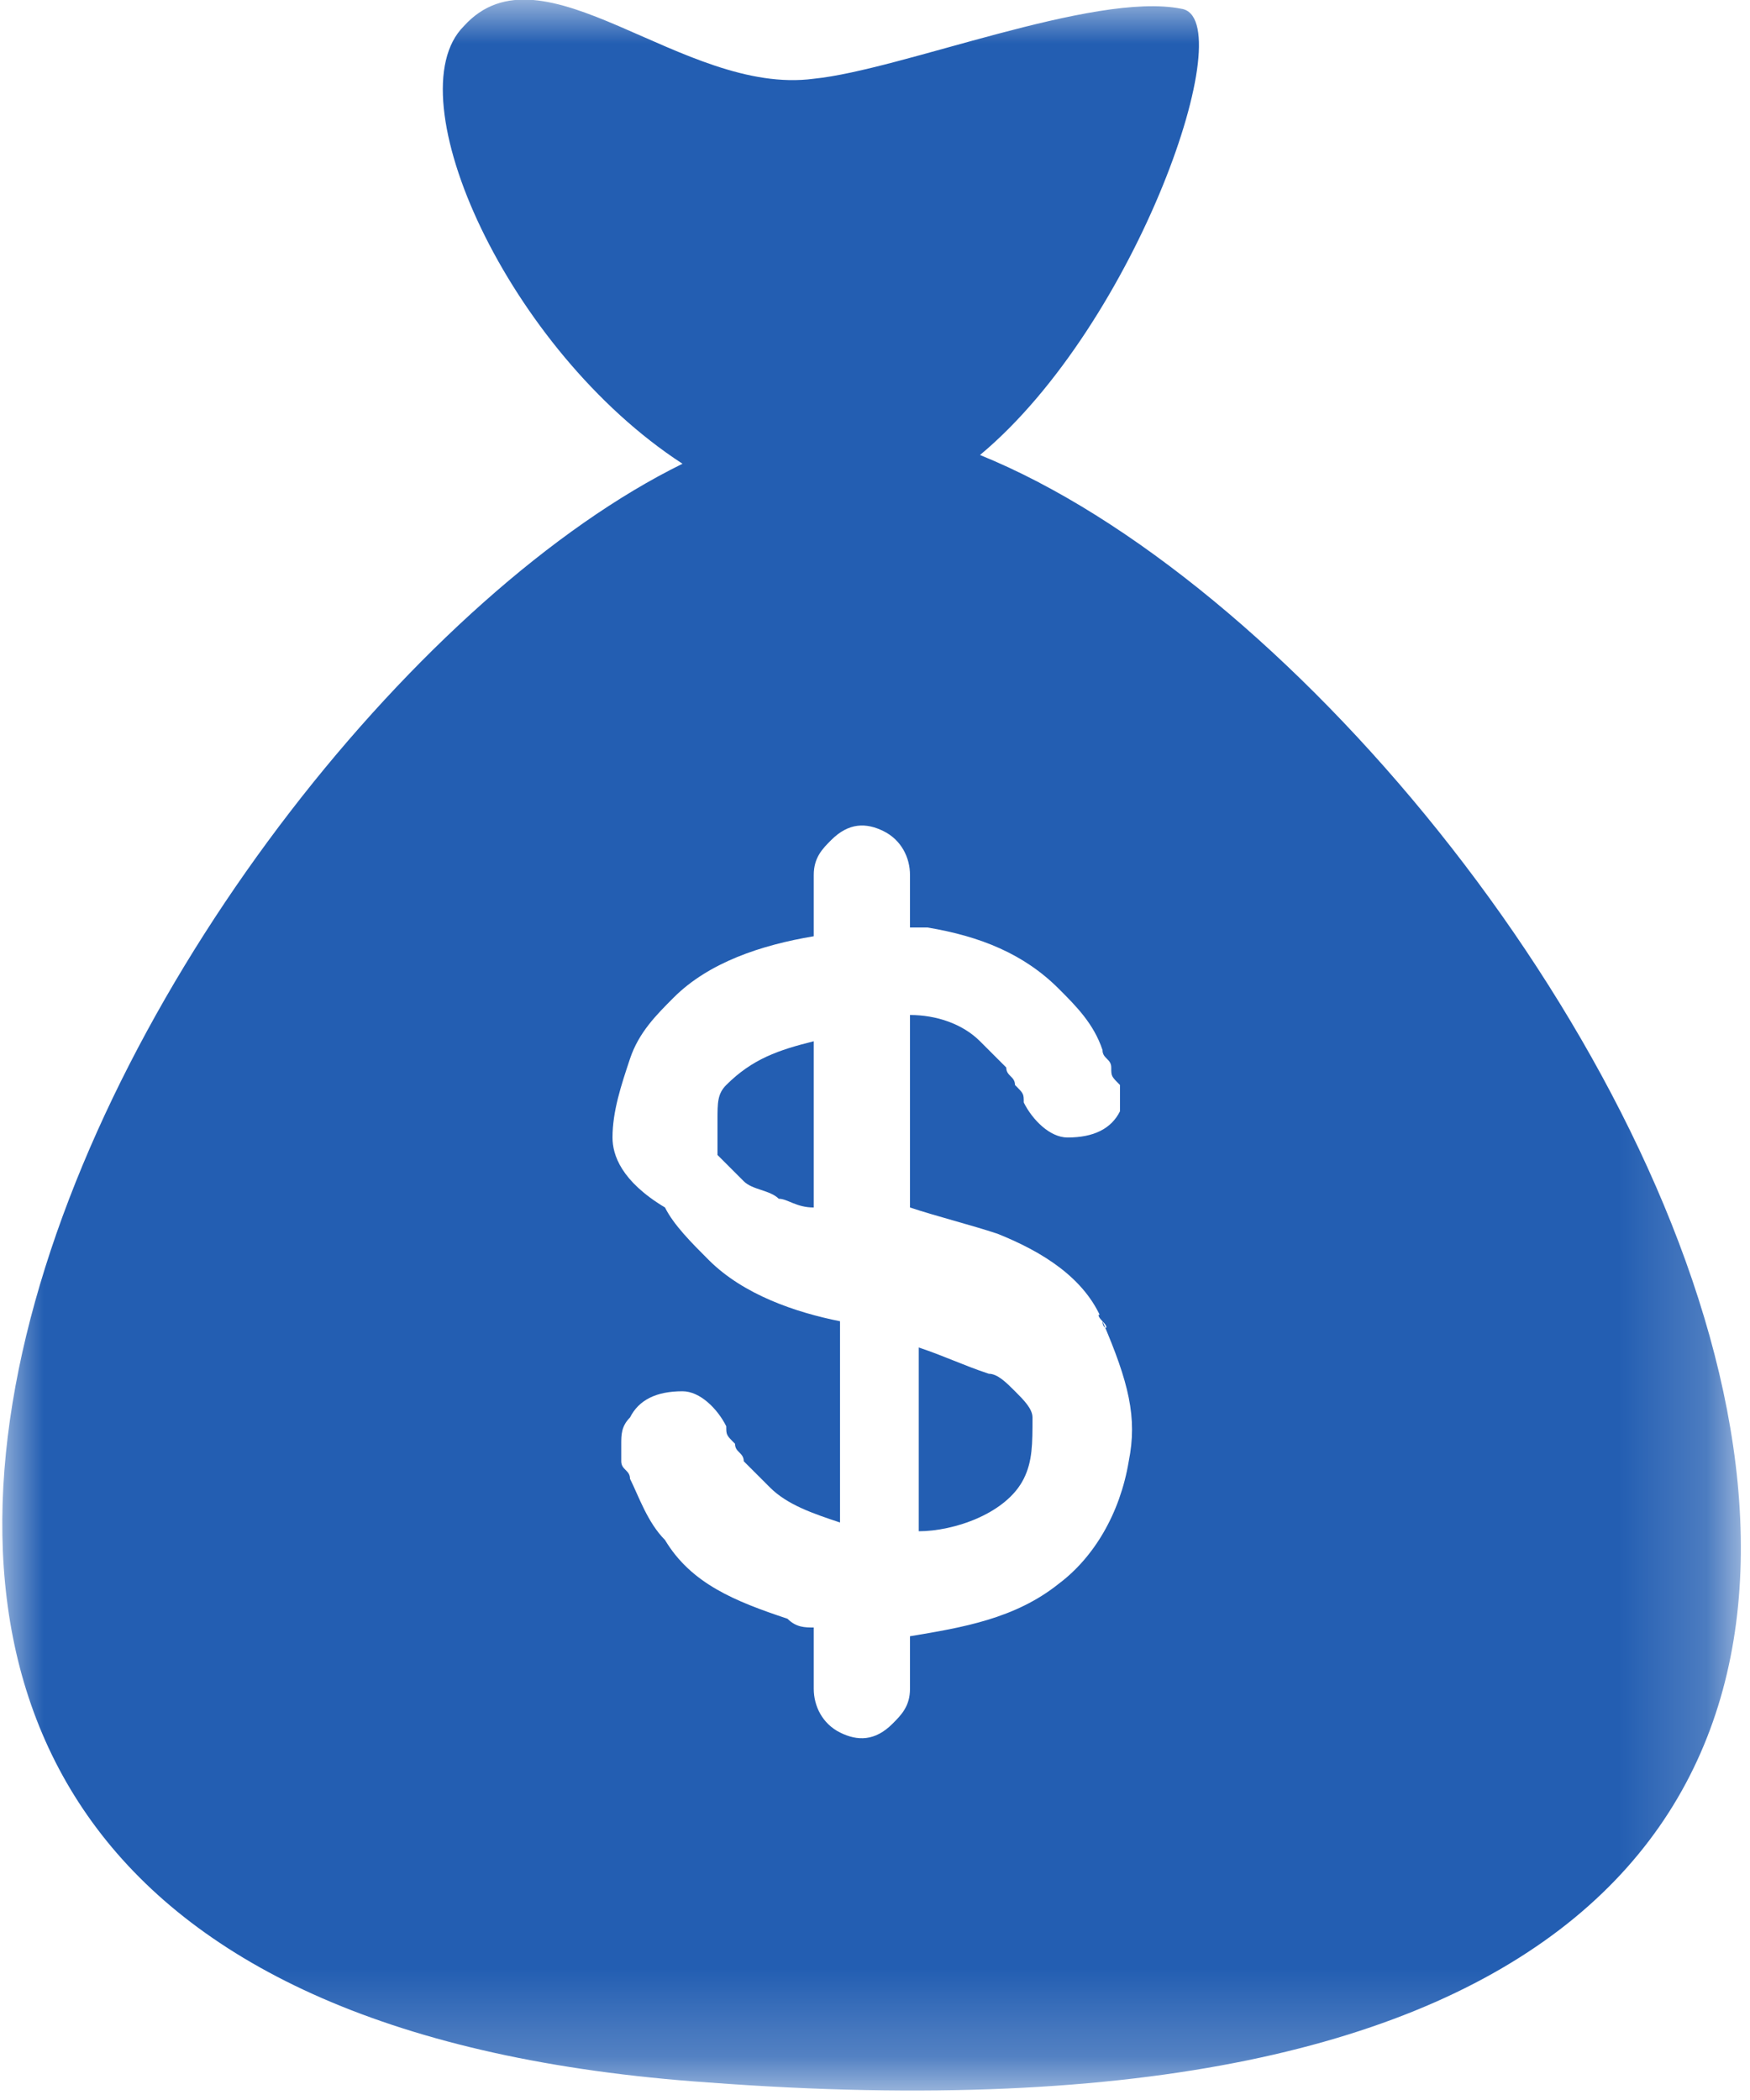 <?xml version="1.0" encoding="utf-8"?>
<!-- Generator: Adobe Illustrator 24.0.1, SVG Export Plug-In . SVG Version: 6.00 Build 0)  -->
<svg version="1.1" id="Calque_1" xmlns="http://www.w3.org/2000/svg" xmlns:xlink="http://www.w3.org/1999/xlink" x="0px" y="0px"
	 viewBox="0 0 20 24" style="enable-background:new 0 0 20 24;" xml:space="preserve">
<style type="text/css">
	.st0{opacity:0.405;}
	.st1{filter:url(#Adobe_OpacityMaskFilter);}
	.st2{fill-rule:evenodd;clip-rule:evenodd;fill:#FFFFFF;}
	.st3{mask:url(#mask-2_1_);}
	.st4{fill:#235EB2;}
</style>
<title>Group 12</title>
<desc>Created with Sketch.</desc>
<g id="Interfaces">
	<g id="_x31_0-AGENDA" transform="translate(-41, -820)">
		<g id="Group-2" transform="translate(0, 804)">
			<g id="Group-3" transform="translate(16, 12)">
				<g id="Group-12" transform="translate(19, 0)">
					<g id="Oval" class="st0">
					</g>
					<defs>
						<filter id="Adobe_OpacityMaskFilter" filterUnits="userSpaceOnUse" x="6" y="4" width="19.9" height="23.9">
							<feColorMatrix  type="matrix" values="1 0 0 0 0  0 1 0 0 0  0 0 1 0 0  0 0 0 1 0"/>
						</filter>
					</defs>
					<mask maskUnits="userSpaceOnUse" x="6" y="4" width="19.9" height="23.9" id="mask-2_1_">
						<g class="st1">
							<circle id="path-1_1_" class="st2" cx="16" cy="16" r="16"/>
						</g>
					</mask>
					<g id="money-bag-with-dollar-symbol" class="st3">
						<g transform="translate(6, 4)">
							<path id="Path" class="st4" d="M11.6,15.9c-0.1-0.1-0.2-0.2-0.3-0.2c-0.3-0.1-0.5-0.2-0.8-0.3v2.1c0.4,0,1-0.2,1.2-0.6l0,0
								c0.1-0.2,0.1-0.4,0.1-0.7C11.8,16.1,11.7,16,11.6,15.9z"/>
							<path id="Path_1_" d="M11.6,16.9C11.6,16.9,11.7,16.8,11.6,16.9L11.6,16.9C11.7,16.8,11.6,16.9,11.6,16.9z"/>
							<path id="Path_2_" class="st4" d="M8.3,12.4c-0.1,0.1-0.1,0.2-0.1,0.4c0,0.1,0,0.3,0,0.4c0.1,0.1,0.2,0.2,0.3,0.3
								c0.1,0.1,0.3,0.1,0.4,0.2c0.1,0,0.2,0.1,0.4,0.1v-1.9C8.9,12,8.6,12.1,8.3,12.4z"/>
							<path id="Path_3_" d="M11.7,16.8C11.7,16.8,11.6,16.9,11.7,16.8L11.7,16.8C11.6,16.9,11.7,16.8,11.7,16.8z"/>
							<path id="Path_4_" d="M11.6,16.9C11.7,16.8,11.7,16.8,11.6,16.9L11.6,16.9z"/>
							<path id="Shape" class="st4" d="M11.2,5.2c1.8-1.5,3-5,2.3-5.1c-1-0.2-3.2,0.7-4.2,0.8c-1.5,0.2-3.1-1.6-4-0.6
								C4.5,1.1,5.8,4,7.8,5.3C1.9,8.2-6.4,22.8,8.1,23.8C28.1,25.3,18.1,8,11.2,5.2z M12.9,16.7c-0.1,0.6-0.4,1.1-0.8,1.4
								c-0.5,0.4-1.1,0.5-1.7,0.6v0.6c0,0.2-0.1,0.3-0.2,0.4c-0.2,0.2-0.4,0.2-0.6,0.1c-0.2-0.1-0.3-0.3-0.3-0.5v-0.7
								c-0.1,0-0.2,0-0.3-0.1c-0.6-0.2-1.1-0.4-1.4-0.9c-0.2-0.2-0.3-0.5-0.4-0.7c0-0.1-0.1-0.1-0.1-0.2c0-0.1,0-0.1,0-0.2
								c0-0.1,0-0.2,0.1-0.3c0.1-0.2,0.3-0.3,0.6-0.3c0.2,0,0.4,0.2,0.5,0.4c0,0.1,0,0.1,0.1,0.2c0,0.1,0.1,0.1,0.1,0.2
								c0.1,0.1,0.2,0.2,0.3,0.3c0.2,0.2,0.5,0.3,0.8,0.4v-2.3c-0.5-0.1-1.1-0.3-1.5-0.7c-0.2-0.2-0.4-0.4-0.5-0.6
								C7.1,13.5,7,13.2,7,13c0-0.3,0.1-0.6,0.2-0.9c0.1-0.3,0.3-0.5,0.5-0.7c0.4-0.4,1-0.6,1.6-0.7v-0.1v-0.6
								c0-0.2,0.1-0.3,0.2-0.4c0.2-0.2,0.4-0.2,0.6-0.1c0.2,0.1,0.3,0.3,0.3,0.5v0.6v0c0.1,0,0.2,0,0.2,0c0.6,0.1,1.1,0.3,1.5,0.7
								c0.2,0.2,0.4,0.4,0.5,0.7c0,0.1,0.1,0.1,0.1,0.2c0,0.1,0,0.1,0.1,0.2c0,0.1,0,0.2,0,0.3c-0.1,0.2-0.3,0.3-0.6,0.3
								c-0.2,0-0.4-0.2-0.5-0.4c0-0.1,0-0.1-0.1-0.2c0-0.1-0.1-0.1-0.1-0.2c-0.1-0.1-0.2-0.2-0.3-0.3c-0.2-0.2-0.5-0.3-0.8-0.3v2.2
								c0.3,0.1,0.7,0.2,1,0.3c0.5,0.2,1,0.5,1.2,1c0-0.1-0.1-0.1,0,0c0.1,0.1,0,0.1,0,0C12.9,15.8,13,16.2,12.9,16.7z"/>
							<path id="Path_5_" d="M11.7,16.8C11.7,16.8,11.6,16.9,11.7,16.8C11.6,16.9,11.7,16.8,11.7,16.8z"/>
						</g>
					</g>
				</g>
			</g>
		</g>
	</g>
</g>
</svg>
